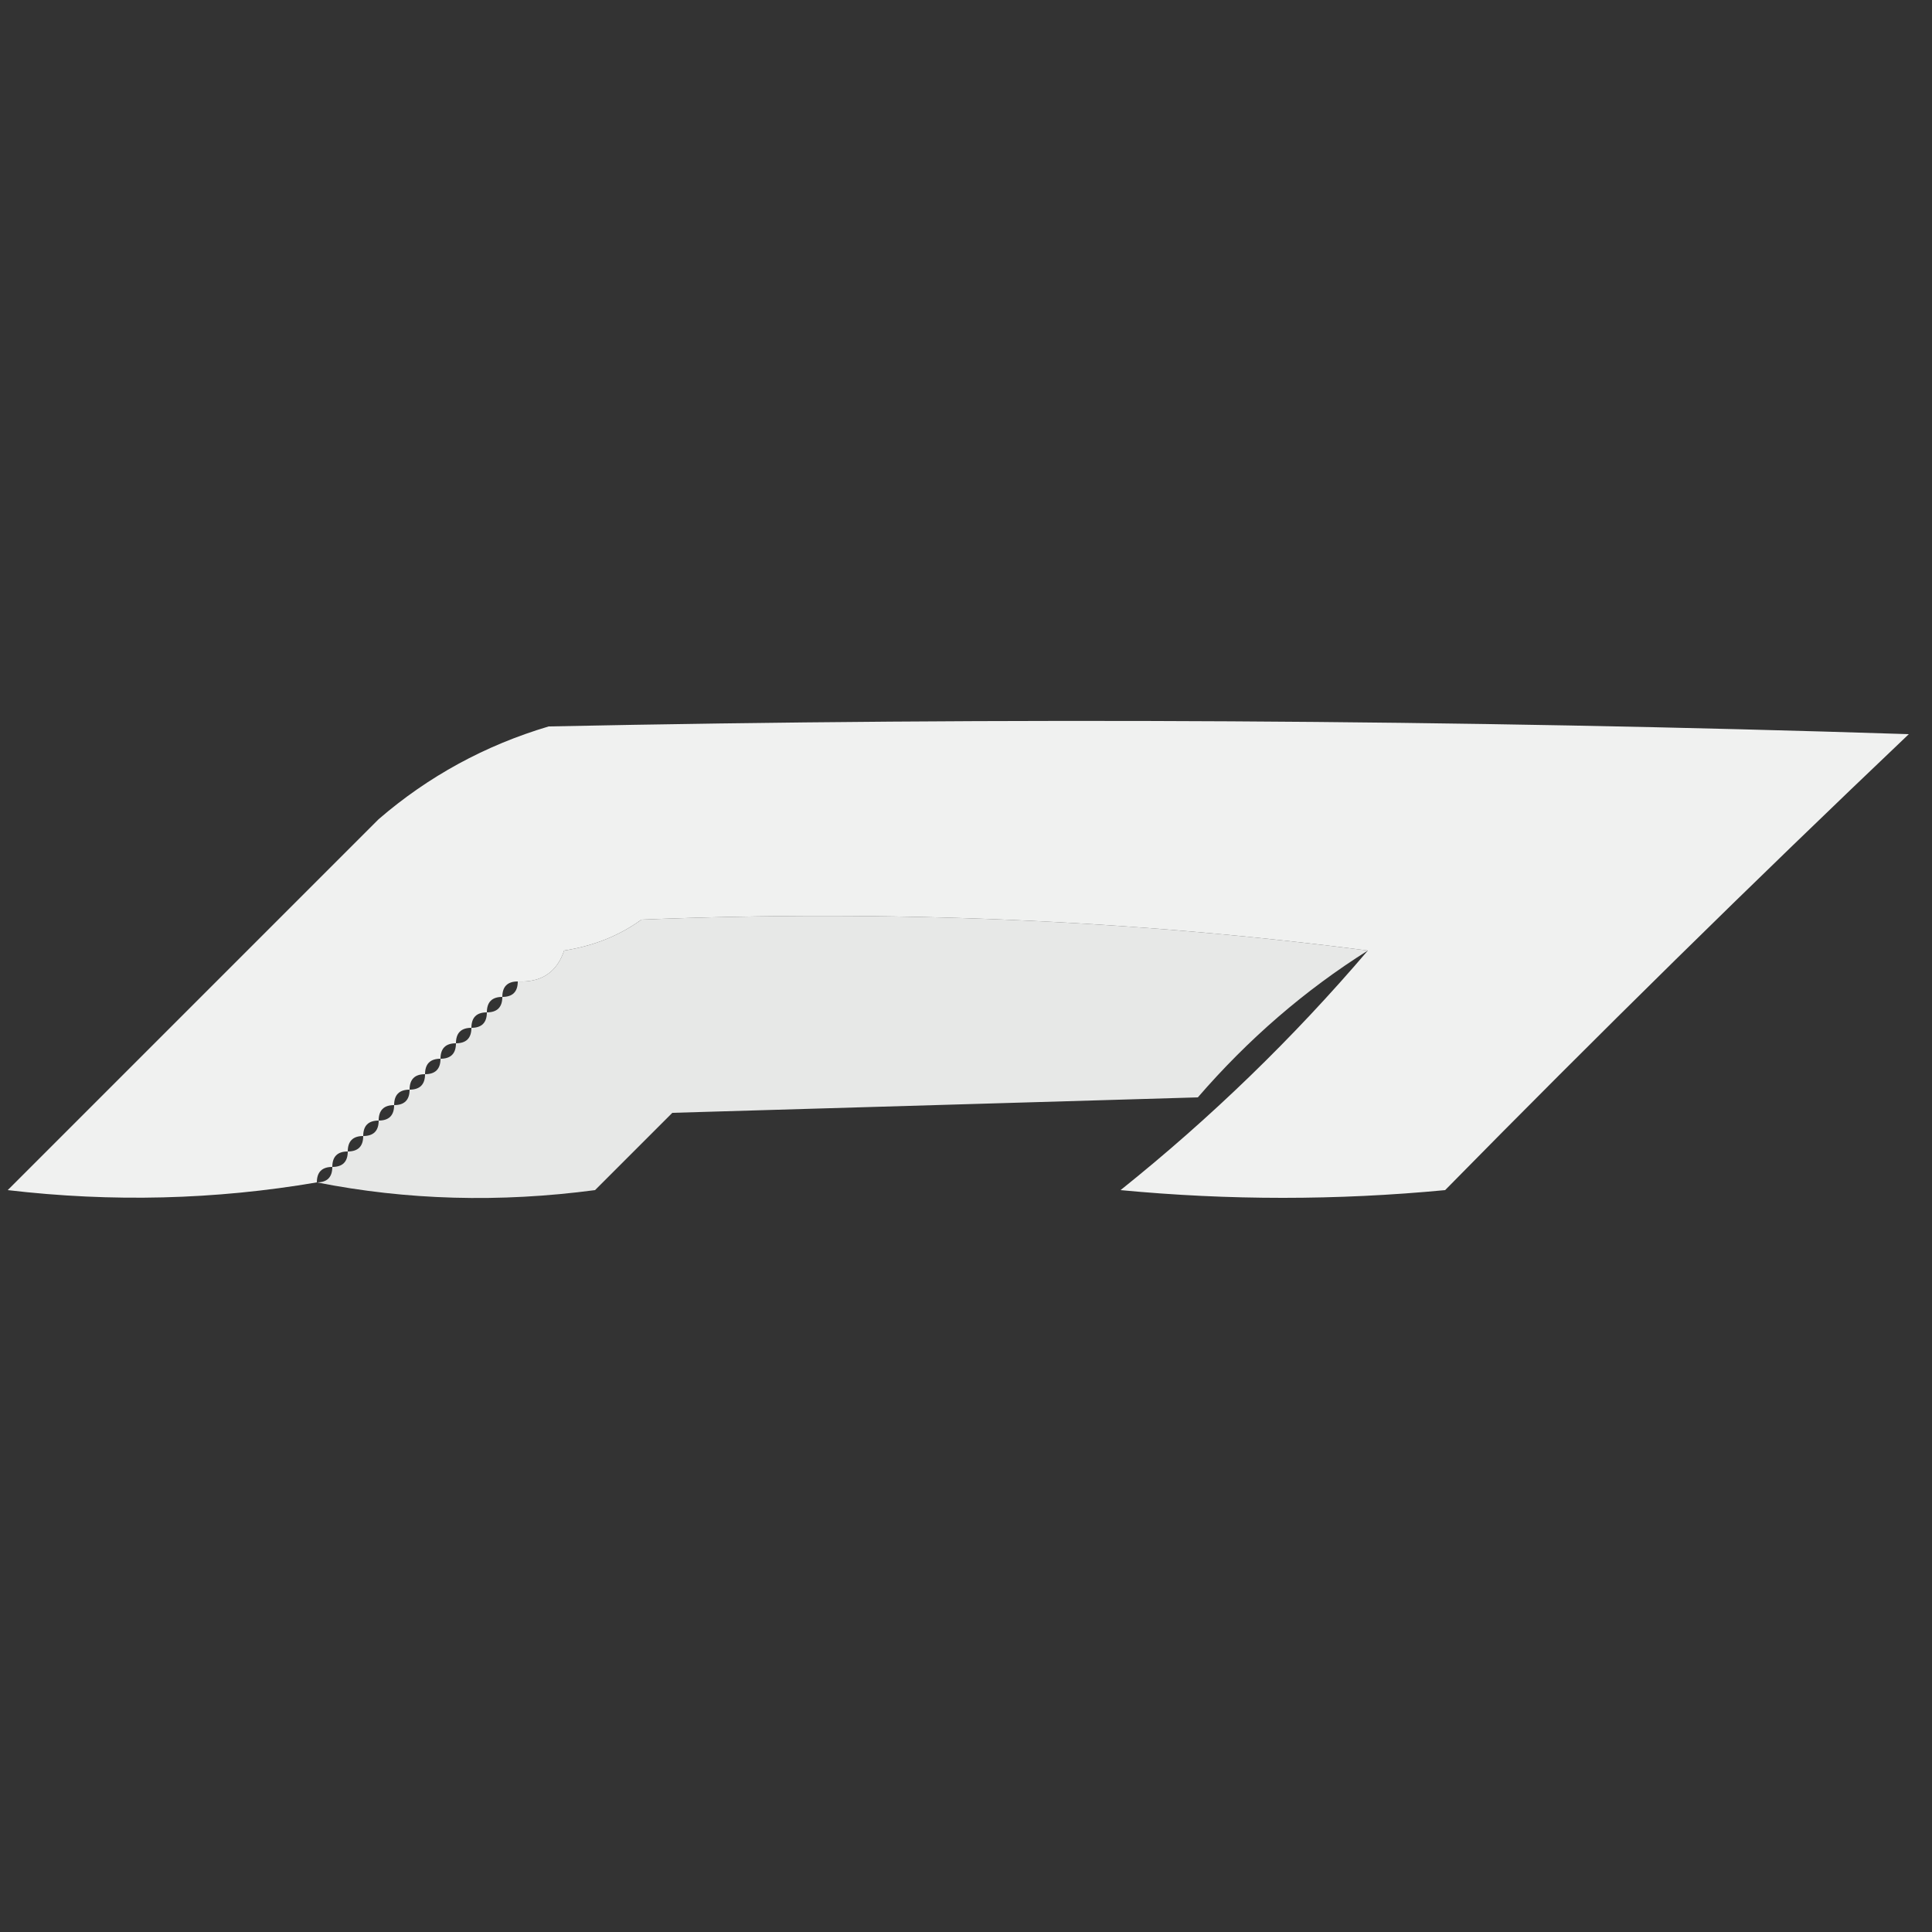 <?xml version="1.0" encoding="UTF-8"?>
<!DOCTYPE svg PUBLIC "-//W3C//DTD SVG 1.1//EN" "http://www.w3.org/Graphics/SVG/1.1/DTD/svg11.dtd">
<svg xmlns="http://www.w3.org/2000/svg" version="1.1" width="125px" height="125px" style="shape-rendering:geometricPrecision; text-rendering:geometricPrecision; image-rendering:optimizeQuality; fill-rule:evenodd; clip-rule:evenodd" xmlns:xlink="http://www.w3.org/1999/xlink">
<rect width="100%" height="100%" fill="#333333" stroke="none"/>
<g><path style="opacity:0.93" fill="#fefffe" d="M 88.5,61.5 C 93.508,57.518 97.508,53.184 100.5,48.5C 97.015,51.484 93.682,54.651 90.5,58C 73.995,58.169 57.661,58.669 41.5,59.5C 39.302,59.12 37.635,59.787 36.5,61.5C 34.973,61.427 33.973,62.094 33.5,63.5C 32.833,63.5 32.5,63.833 32.5,64.5C 31.833,64.5 31.5,64.833 31.5,65.5C 30.833,65.5 30.5,65.833 30.5,66.5C 29.833,66.5 29.5,66.833 29.5,67.5C 28.833,67.5 28.5,67.833 28.5,68.5C 27.833,68.5 27.5,68.833 27.5,69.5C 26.833,69.5 26.5,69.833 26.5,70.5C 25.833,70.5 25.5,70.833 25.5,71.5C 24.833,71.5 24.5,71.833 24.5,72.5C 23.833,72.5 23.5,72.833 23.5,73.5C 22.833,73.5 22.5,73.833 22.5,74.5C 21.833,74.5 21.5,74.833 21.5,75.5C 20.833,75.5 20.5,75.833 20.5,76.5C 13.914,77.626 7.247,77.793 0.5,77C 8.5,69 16.5,61 24.5,53C 27.718,50.224 31.385,48.224 35.5,47C 64.993,46.393 94.326,46.559 123.5,47.5C 113.347,57.152 103.347,66.986 93.5,77C 86.5,77.667 79.5,77.667 72.5,77C 78.337,72.33 83.67,67.163 88.5,61.5 Z M 88.5,61.5 C 73.202,59.516 57.536,58.849 41.5,59.5C 57.661,58.669 73.995,58.169 90.5,58C 93.682,54.651 97.015,51.484 100.5,48.5C 97.508,53.184 93.508,57.518 88.5,61.5 Z M 41.5,59.5 C 40.07,60.538 38.403,61.204 36.5,61.5C 37.635,59.787 39.302,59.12 41.5,59.5 Z M 36.5,61.5 C 36.027,62.906 35.027,63.573 33.5,63.5C 33.973,62.094 34.973,61.427 36.5,61.5 Z"/></g>
<g><path style="opacity:0.883" fill="#fefffe" d="M 41.5,59.5 C 57.536,58.849 73.202,59.516 88.5,61.5C 84.43,64.06 80.763,67.227 77.5,71C 66.167,71.333 54.833,71.667 43.5,72C 41.833,73.667 40.167,75.333 38.5,77C 32.319,77.819 26.319,77.653 20.5,76.5C 21.167,76.5 21.5,76.167 21.5,75.5C 22.167,75.5 22.5,75.167 22.5,74.5C 23.167,74.5 23.5,74.167 23.5,73.5C 24.167,73.5 24.5,73.167 24.5,72.5C 25.167,72.5 25.5,72.167 25.5,71.5C 26.167,71.5 26.5,71.167 26.5,70.5C 27.167,70.5 27.5,70.167 27.5,69.5C 28.167,69.5 28.5,69.167 28.5,68.5C 29.167,68.5 29.5,68.167 29.5,67.5C 30.167,67.5 30.5,67.167 30.5,66.5C 31.167,66.5 31.5,66.167 31.5,65.5C 32.167,65.5 32.5,65.167 32.5,64.5C 33.167,64.5 33.5,64.167 33.5,63.5C 35.027,63.573 36.027,62.906 36.5,61.5C 38.403,61.204 40.07,60.538 41.5,59.5 Z"/></g>
</svg>
